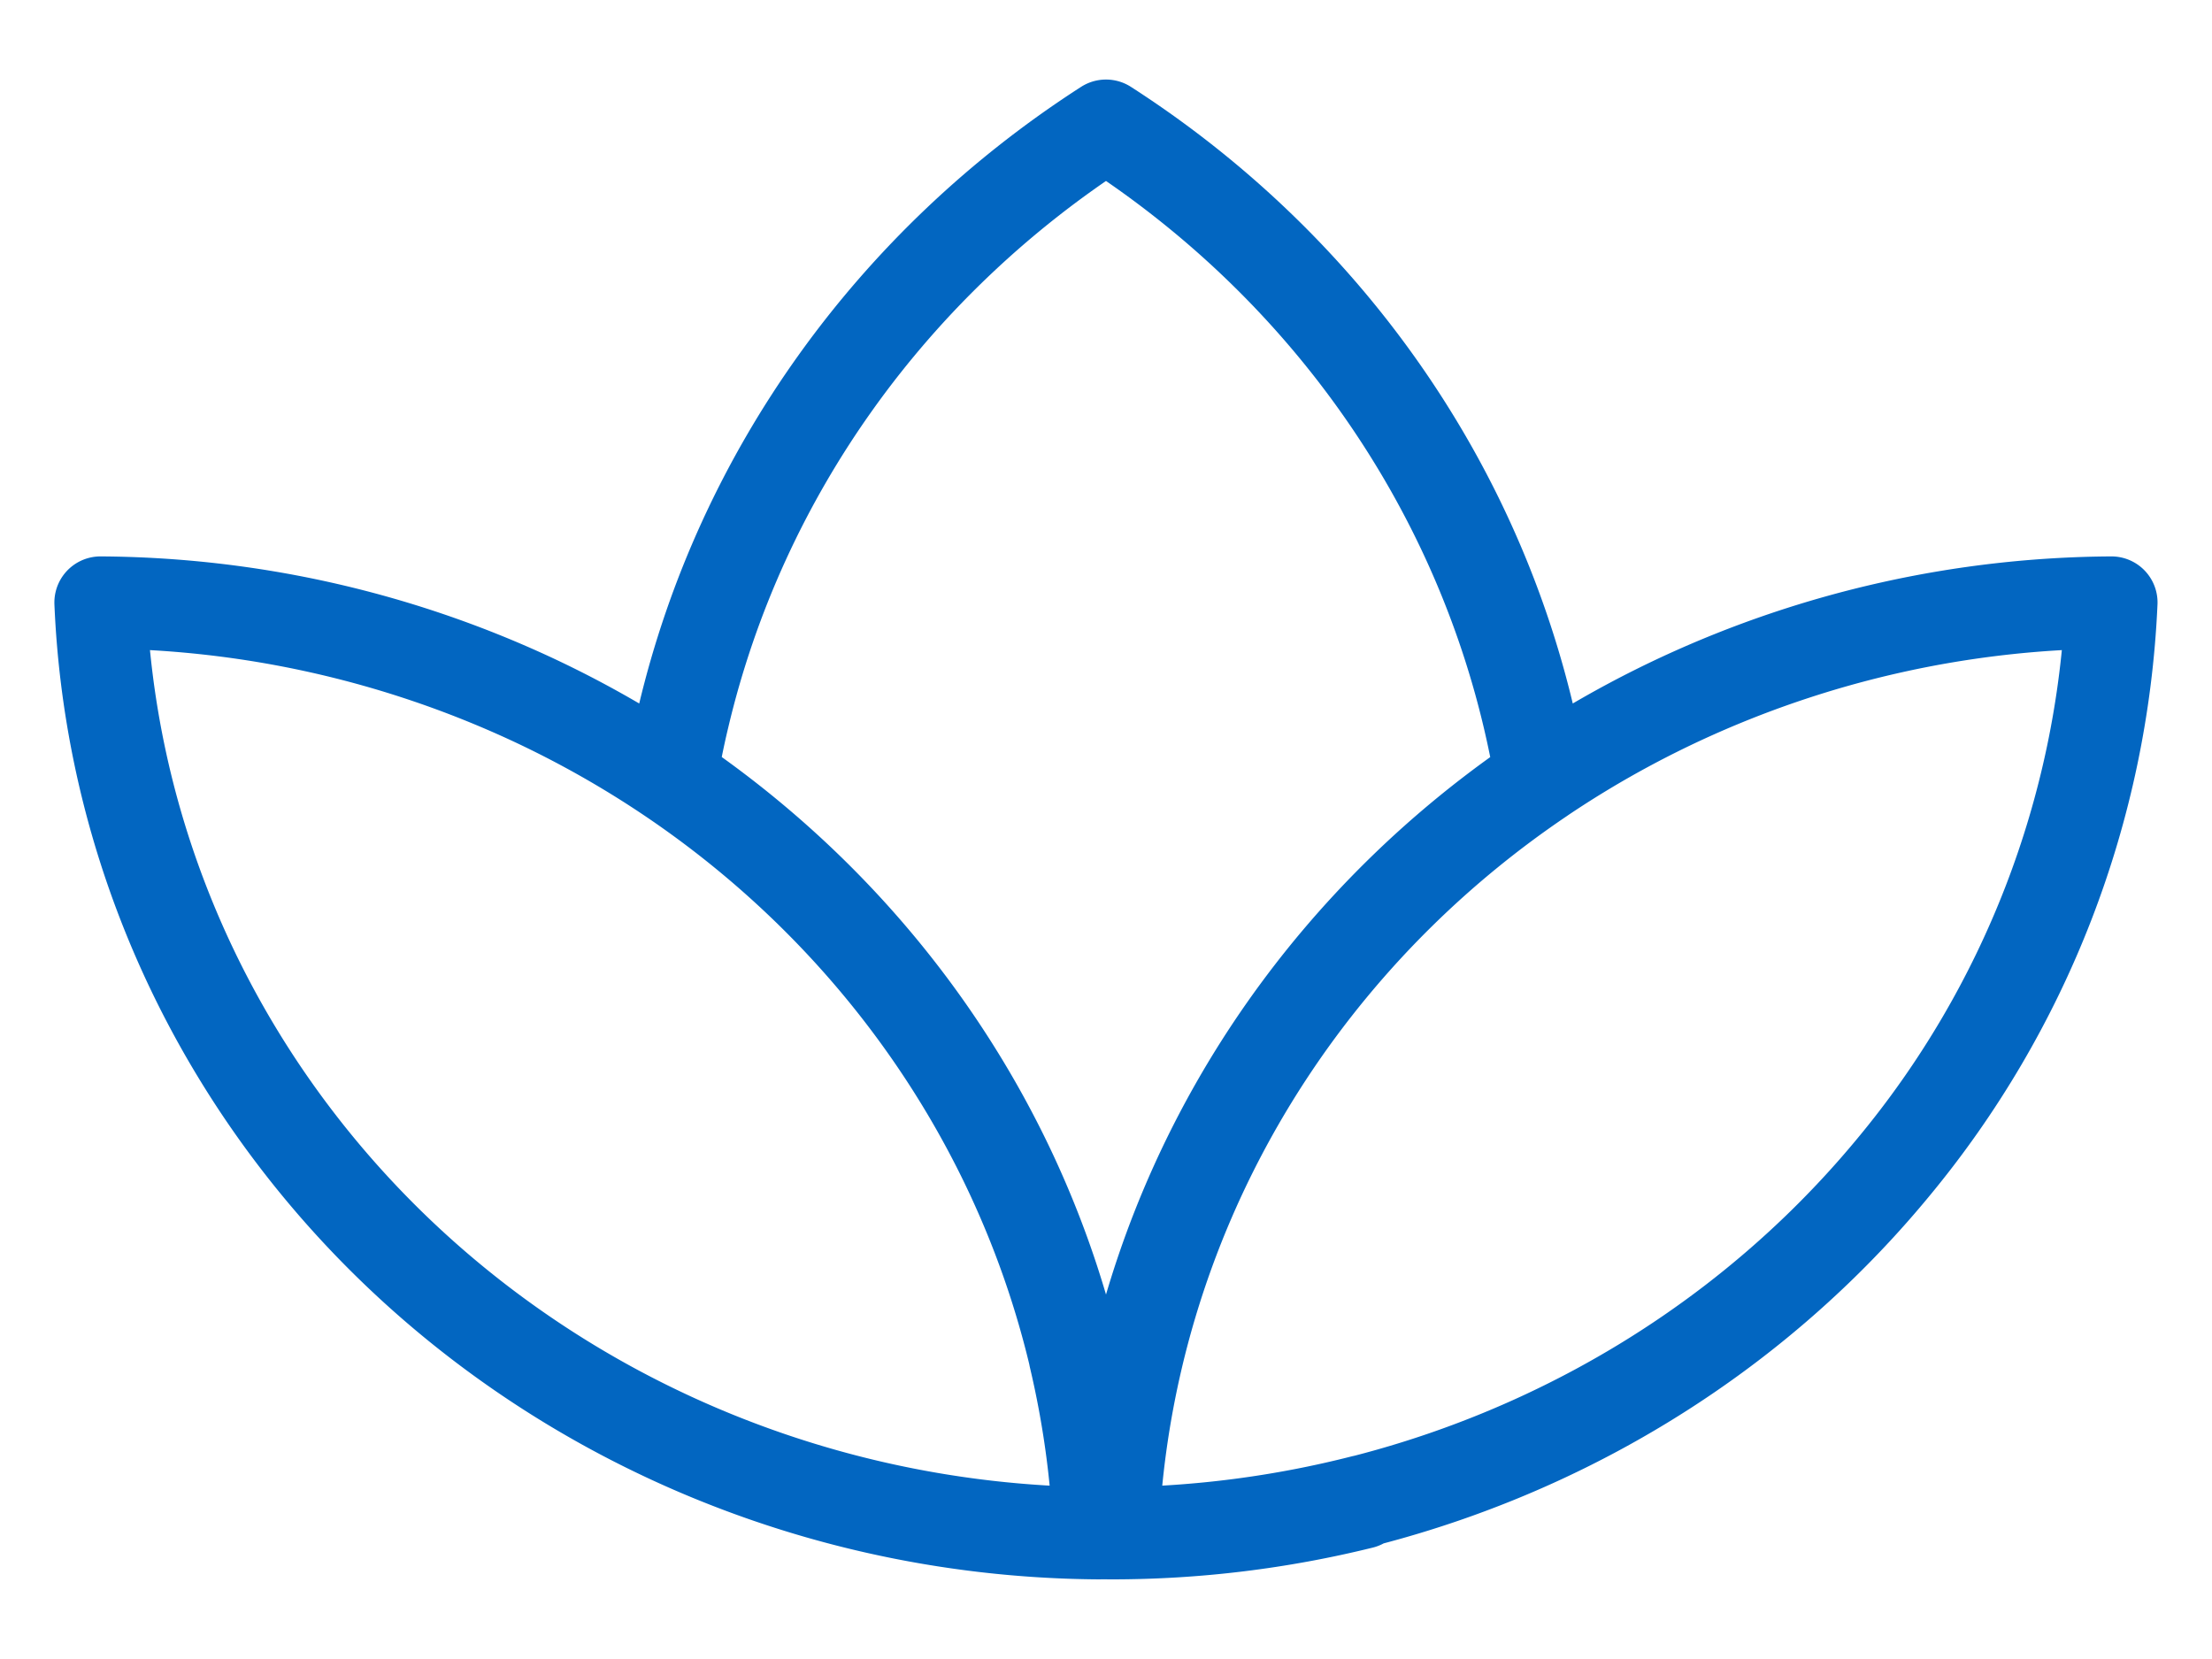 <svg id="advantages-nature-icon" xmlns="http://www.w3.org/2000/svg" width="24" height="18" fill="none" viewBox="0 0 24 18"><path stroke="#0266C1" stroke-linecap="round" stroke-linejoin="round" d="M11.662 14.72c-.74-3.123-2.914-5.751-5.907-7.141A11.25 11.25 0 0 0 1.09 6.537c.093 2.213.91 4.367 2.373 6.136 2.056 2.486 5.167 3.942 8.463 3.963-.027-.64-.115-1.28-.265-1.915Zm0 0c-.607-2.563-2.18-4.794-4.381-6.28.037-.22.081-.442.134-.662C8.04 5.135 9.693 2.847 12 1.363c2.307 1.484 3.96 3.772 4.585 6.415.052.22.097.441.134.663-2.2 1.485-3.774 3.716-4.381 6.28m-.676 0c.15.634.238 1.275.265 1.914l.137.001a11.3 11.3 0 0 0 2.71-.33l.015-.02c-.878.224-1.79.344-2.716.35m.265-1.915c.74-3.123 2.913-5.752 5.907-7.142a11.25 11.25 0 0 1 4.664-1.042 10.303 10.303 0 0 1-2.373 6.136c-2.056 2.486-5.168 3.942-8.463 3.963m.265-1.915c-.15.634-.238 1.275-.265 1.915"/></svg>